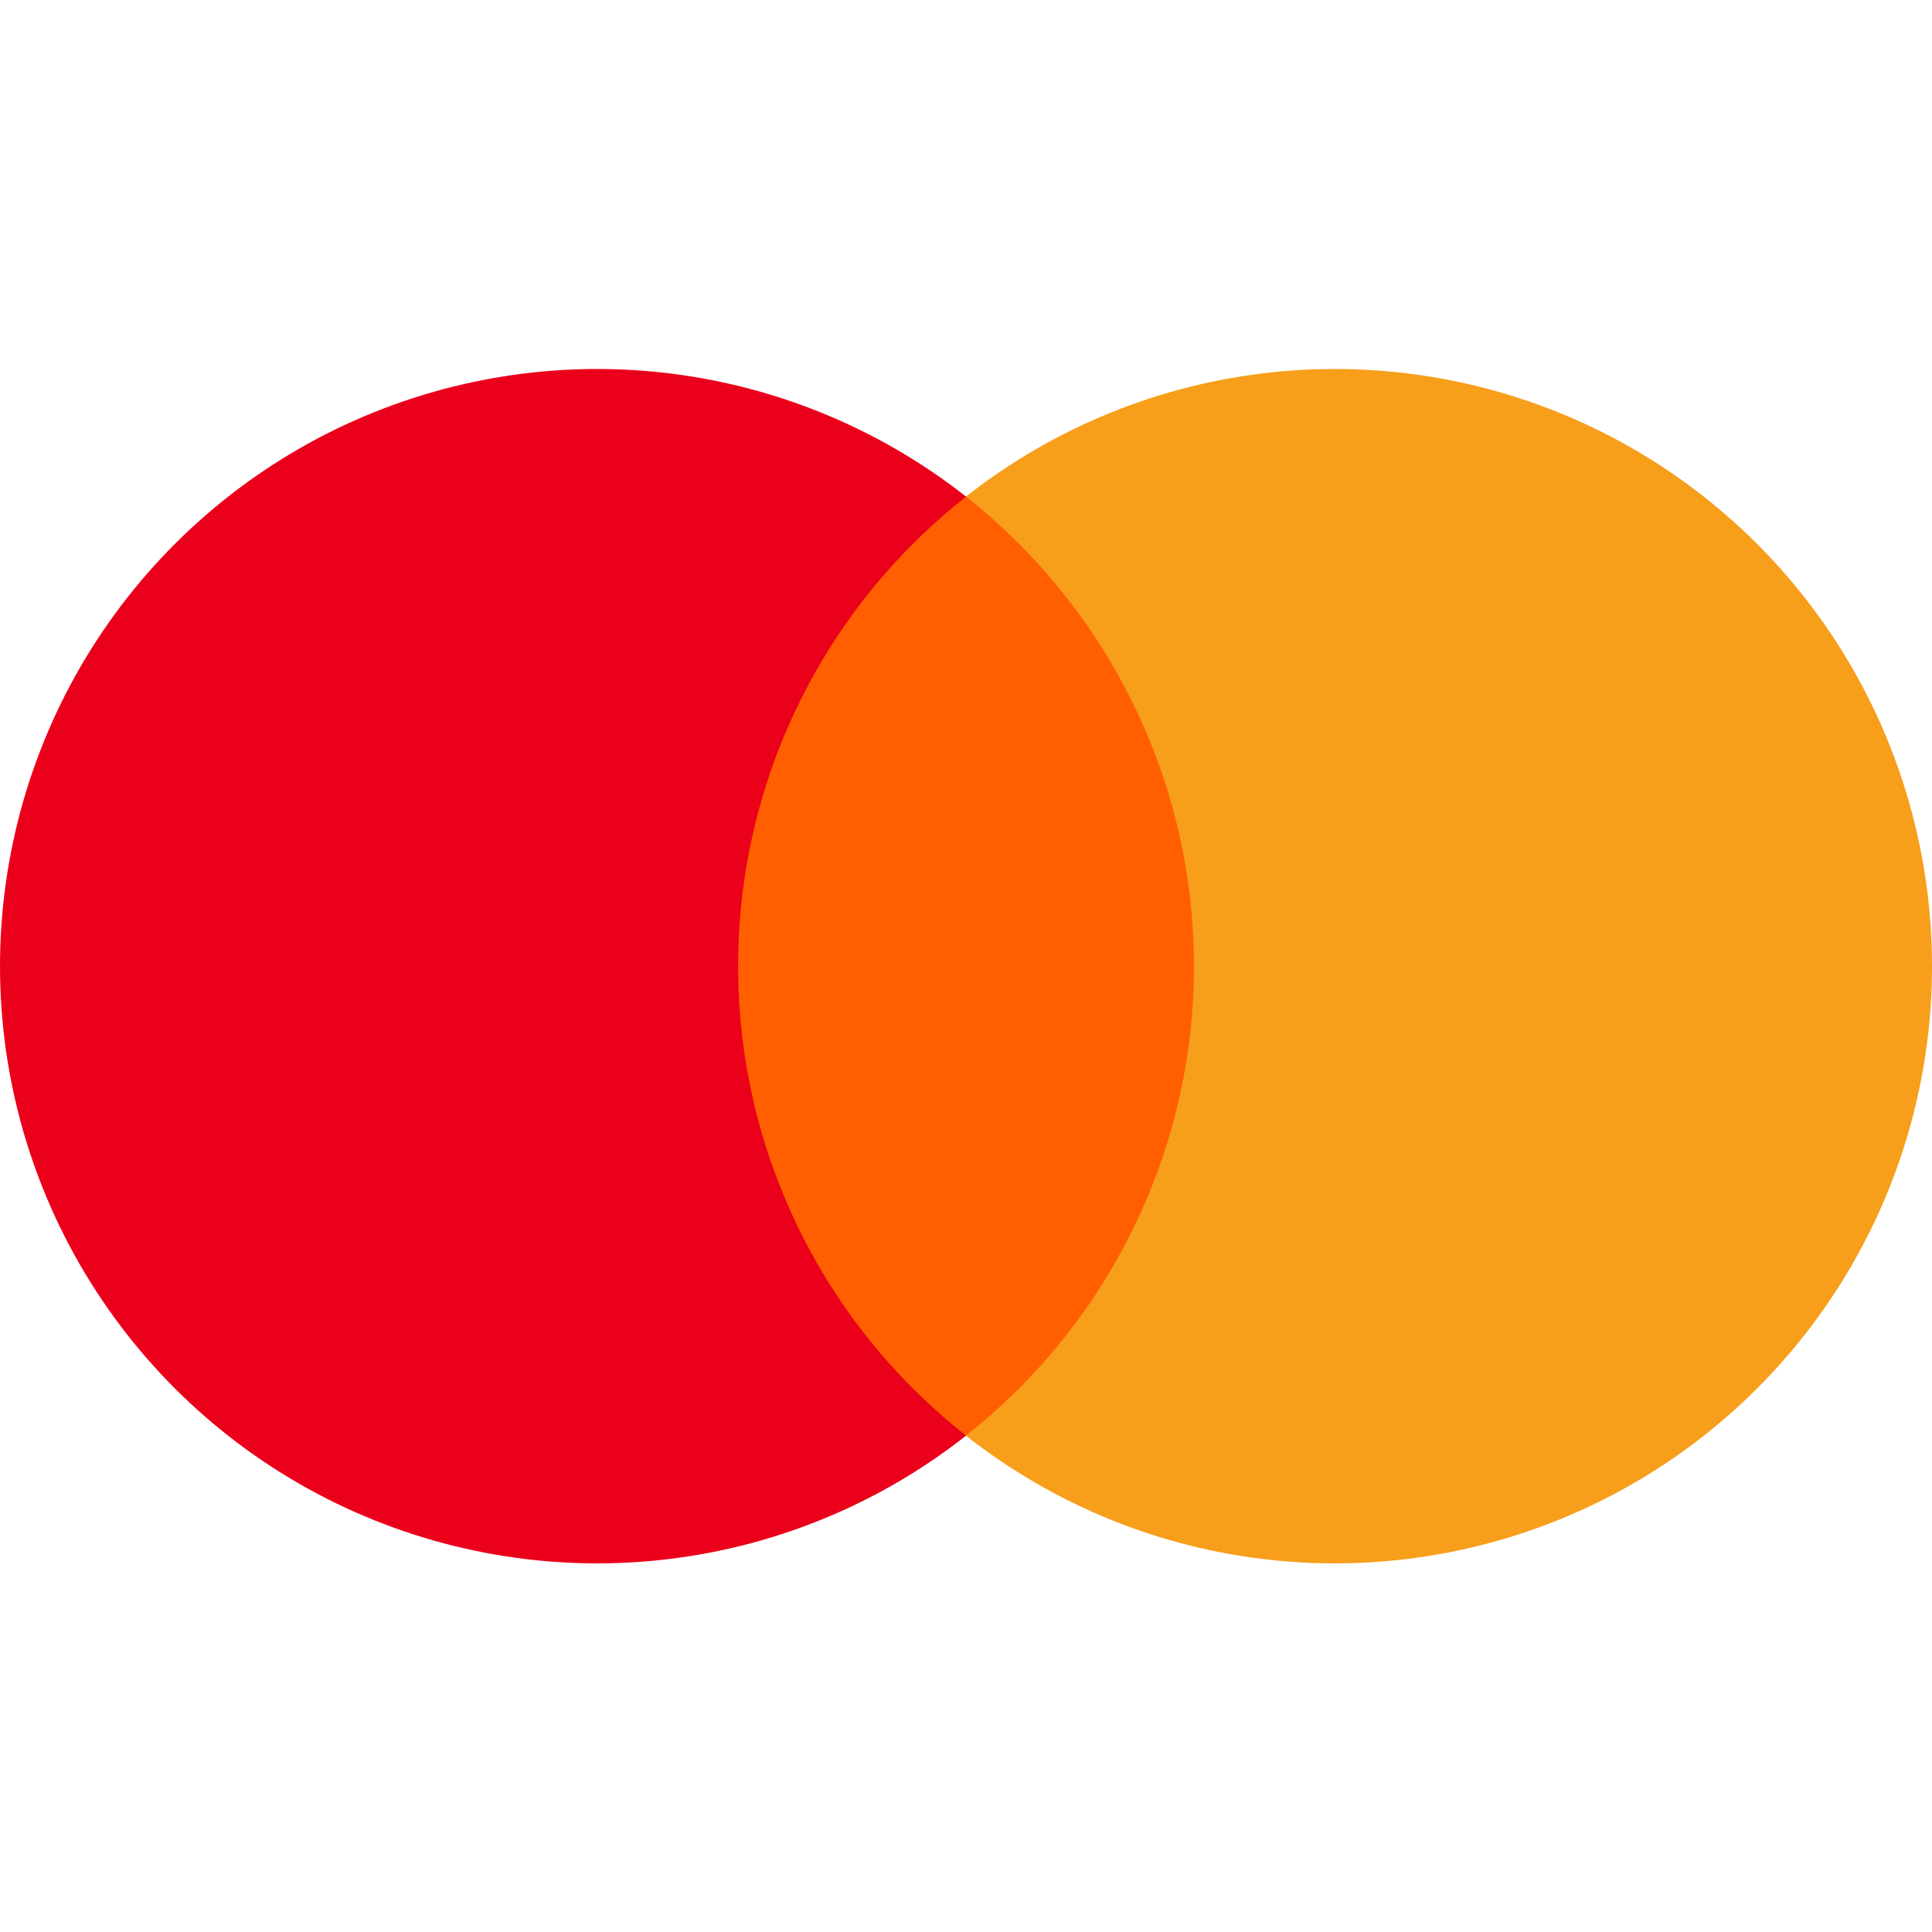 <svg width="16" height="16" viewBox="0 0 16 16" fill="none" xmlns="http://www.w3.org/2000/svg">
<g clip-path="url(#clip0_348_3831)">
<path d="M10.161 4.113H5.834V11.889H10.161V4.113Z" fill="#FF5F00"/>
<path d="M6.113 8.002C6.112 7.253 6.282 6.513 6.609 5.84C6.936 5.166 7.412 4.576 8.001 4.113C7.272 3.54 6.396 3.183 5.473 3.084C4.55 2.985 3.619 3.148 2.784 3.553C1.949 3.959 1.246 4.591 0.753 5.378C0.261 6.164 0 7.074 0 8.002C0 8.929 0.261 9.839 0.753 10.625C1.246 11.412 1.949 12.044 2.784 12.45C3.619 12.855 4.55 13.018 5.473 12.919C6.396 12.82 7.272 12.463 8.001 11.889C7.412 11.427 6.936 10.837 6.609 10.163C6.282 9.49 6.112 8.75 6.113 8.002Z" fill="#EB001B"/>
<path d="M16 8.002C16 8.929 15.739 9.839 15.247 10.625C14.754 11.412 14.051 12.044 13.216 12.45C12.382 12.855 11.45 13.018 10.527 12.919C9.604 12.82 8.728 12.463 7.999 11.889C8.587 11.427 9.063 10.836 9.39 10.163C9.718 9.489 9.888 8.75 9.888 8.002C9.888 7.253 9.718 6.514 9.39 5.84C9.063 5.167 8.587 4.576 7.999 4.113C8.728 3.54 9.604 3.183 10.527 3.084C11.45 2.985 12.382 3.148 13.216 3.553C14.051 3.959 14.754 4.591 15.247 5.378C15.739 6.164 16 7.074 16 8.002Z" fill="#F79E1B"/>
</g>
<defs>
<clipPath id="clip0_348_3831">
<rect width="16" height="16" fill="white"/>
</clipPath>
</defs>
</svg>
